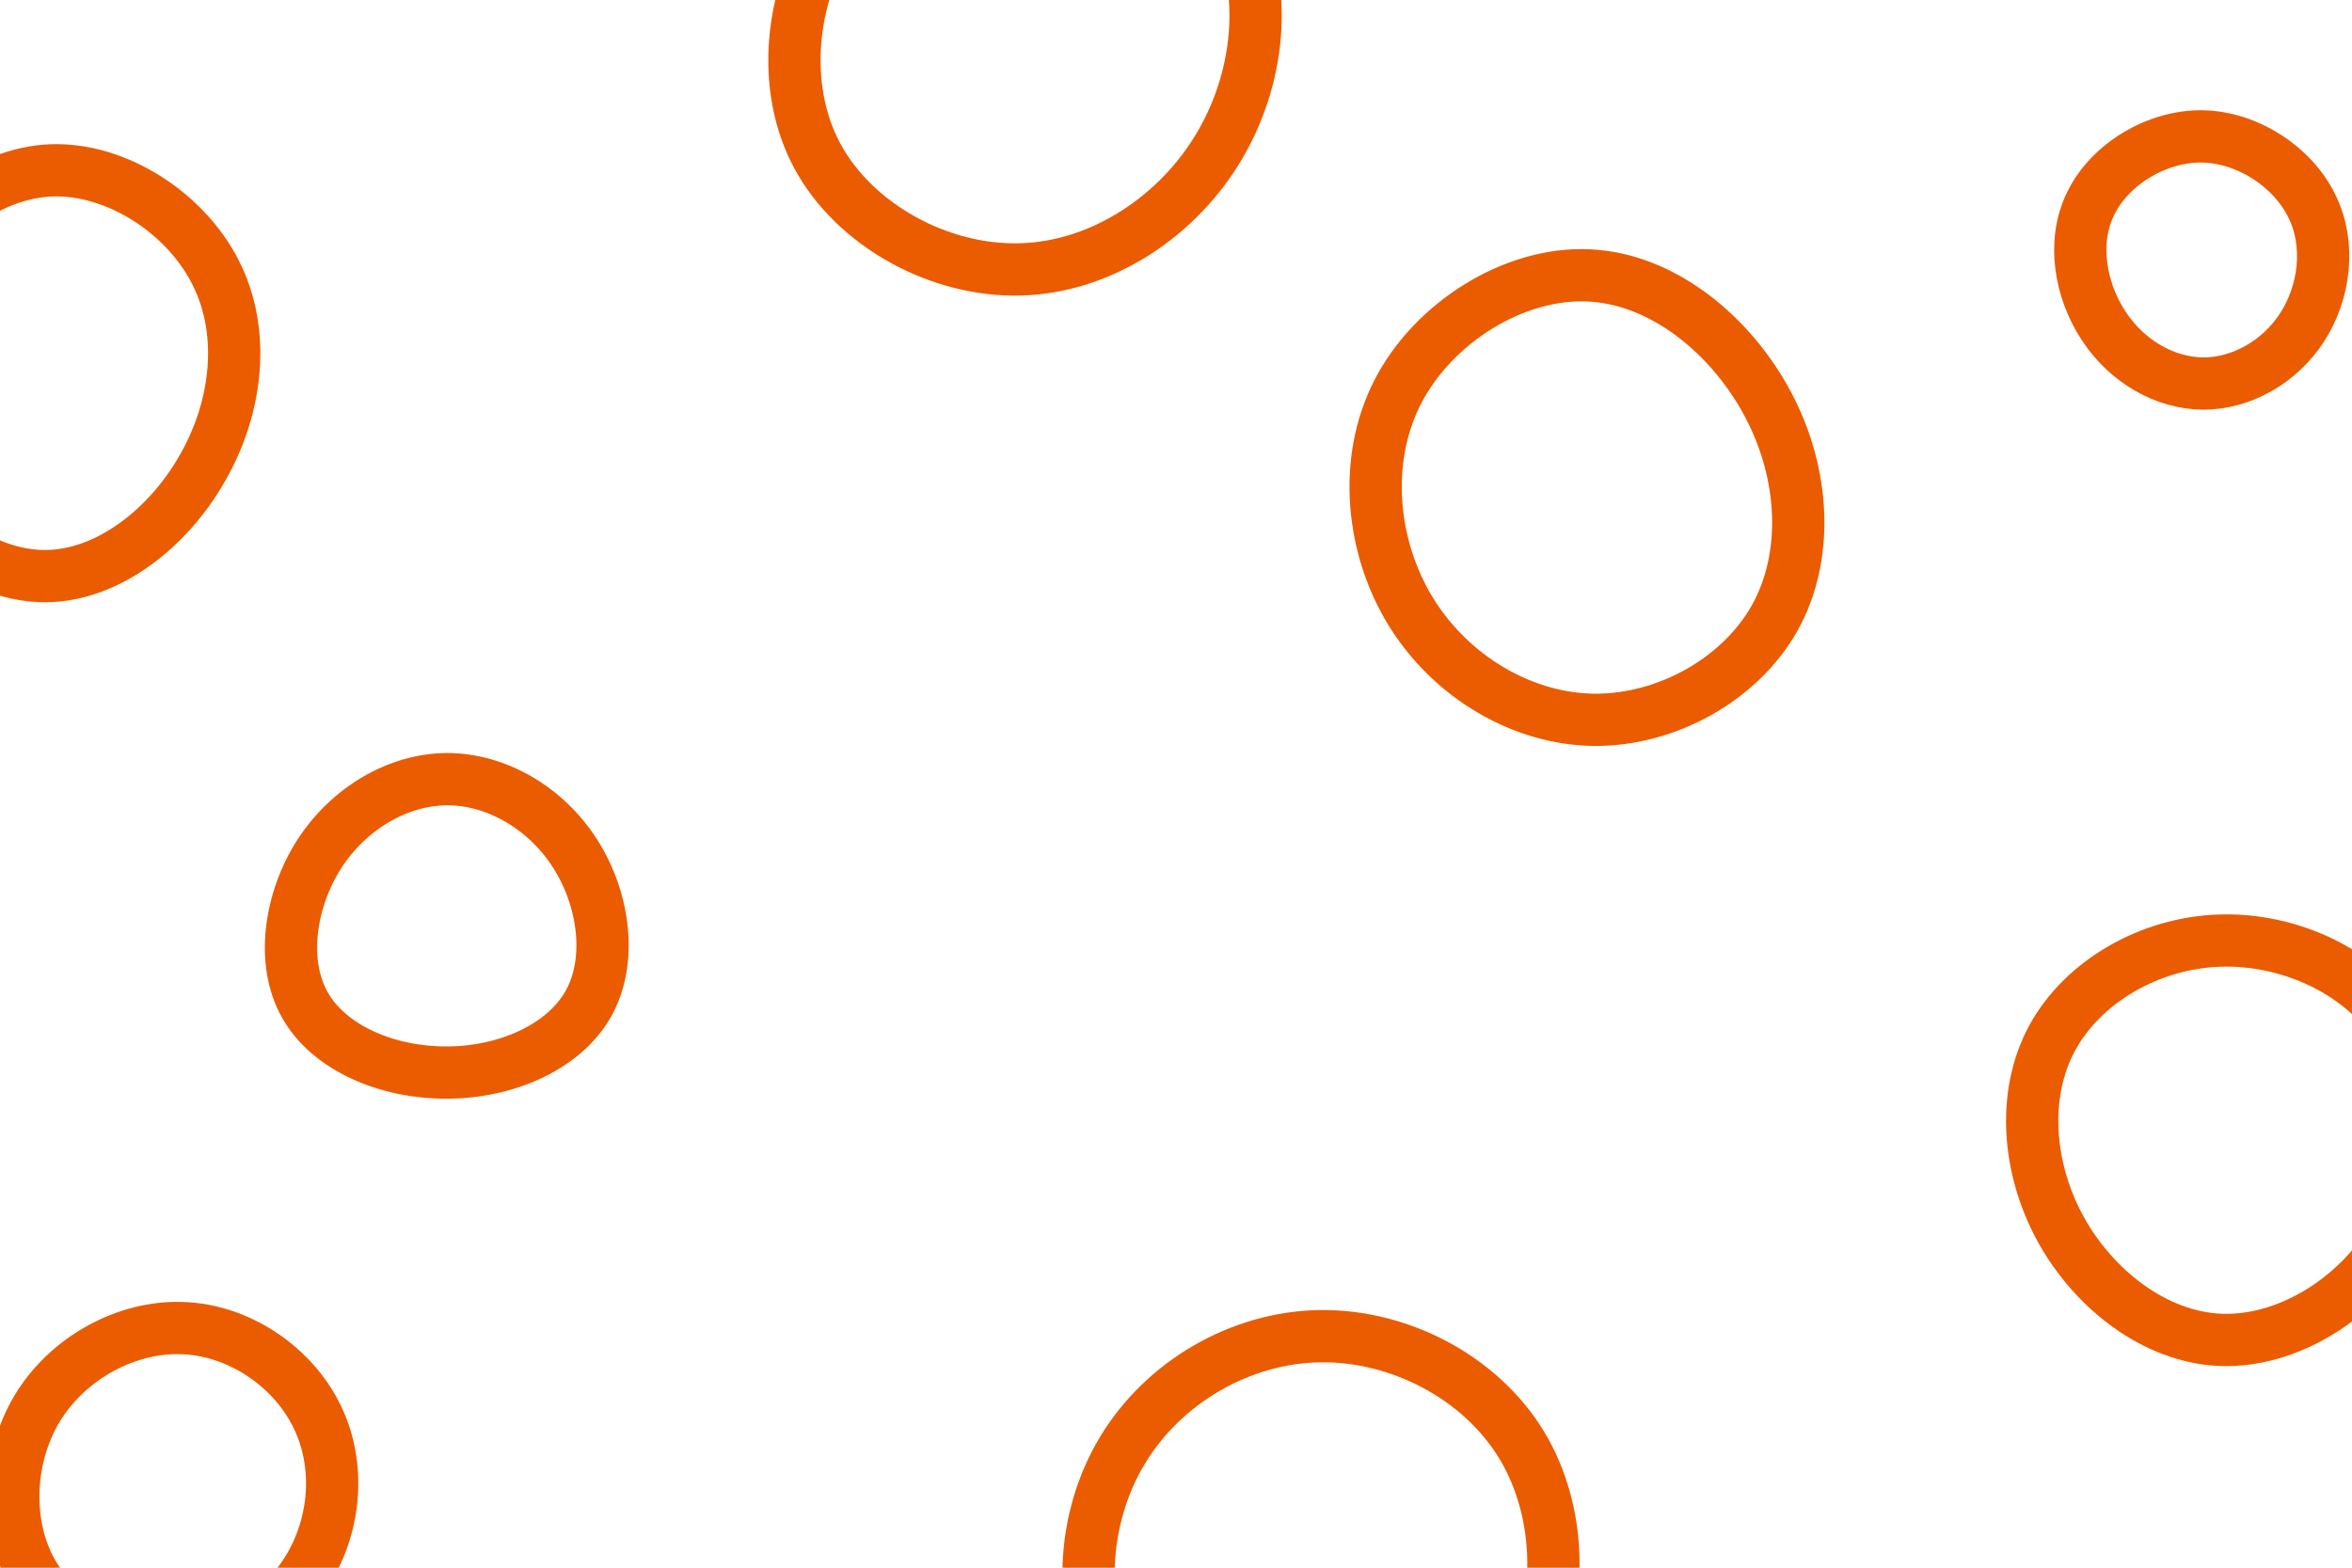 <svg id="visual" viewBox="0 0 900 600" width="900" height="600" xmlns="http://www.w3.org/2000/svg"
    xmlns:xlink="http://www.w3.org/1999/xlink" version="1.1">
    <g>
        <g transform="translate(392 12)">
            <path
                d="M78.6 -43.5C93.4 -19.8 91 15.7 75 43.2C59.1 70.7 29.5 90.3 -1.5 91.1C-32.5 92 -65 74.2 -79.3 47.6C-93.5 21.1 -89.5 -14.2 -73.3 -38.7C-57 -63.2 -28.5 -77.1 1.7 -78.1C31.9 -79.1 63.9 -67.2 78.6 -43.5Z"
                stroke="#EB5B00" fill="none" stroke-width="20"></path>
        </g>
        <g transform="translate(610 196)">
            <path
                d="M66.7 -40.9C80.7 -14.3 82.2 17 69.1 40.5C55.9 64 27.9 79.6 0.3 79.5C-27.3 79.3 -54.5 63.2 -69.9 38.5C-85.3 13.7 -88.7 -19.7 -75.1 -46.1C-61.5 -72.5 -30.7 -91.9 -2.2 -90.6C26.4 -89.4 52.7 -67.5 66.7 -40.9Z"
                stroke="#EB5B00" fill="none" stroke-width="20"></path>
        </g>
        <g transform="translate(504 597)">
            <path
                d="M78.3 -43.9C94.1 -17.7 94.6 18.6 79 46.2C63.4 73.8 31.7 92.8 0.2 92.7C-31.4 92.6 -62.7 73.5 -77.5 46.4C-92.2 19.2 -90.2 -15.9 -74.5 -41.9C-58.8 -68 -29.4 -85.1 0.9 -85.6C31.2 -86.1 62.4 -70.1 78.3 -43.9Z"
                stroke="#EB5B00" fill="none" stroke-width="20"></path>
        </g>
        <g transform="translate(171 353)">
            <path
                d="M49 -26.4C60.2 -9 63.5 14.8 54 31.4C44.5 48 22.3 57.5 -0.1 57.5C-22.5 57.6 -44.9 48.3 -54.3 31.7C-63.7 15.1 -60 -8.7 -48.8 -26.2C-37.5 -43.6 -18.8 -54.7 0.1 -54.8C18.9 -54.8 37.9 -43.8 49 -26.4Z"
                stroke="#EB5B00" fill="none" stroke-width="20"></path>
        </g>
        <g transform="translate(71 571)">
            <path
                d="M49.6 -30.3C59.1 -12.3 57.9 10.3 47.9 27.9C37.9 45.6 18.9 58.3 -2.2 59.6C-23.3 60.9 -46.6 50.6 -57.9 32.2C-69.1 13.9 -68.4 -12.6 -56.8 -31.9C-45.1 -51.3 -22.6 -63.5 -1.2 -62.7C20.1 -62 40.2 -48.4 49.6 -30.3Z"
                stroke="#EB5B00" fill="none" stroke-width="20"></path>
        </g>
        <g transform="translate(843 105)">
            <path
                d="M41.6 -26.2C49 -11.4 46.5 7 37.9 20.3C29.3 33.6 14.6 41.8 0.1 41.8C-14.5 41.7 -29 33.4 -37.9 19.9C-46.9 6.4 -50.3 -12.3 -43 -27.1C-35.8 -42 -17.9 -53 -0.4 -52.8C17.2 -52.5 34.3 -41.1 41.6 -26.2Z"
                stroke="#EB5B00" fill="none" stroke-width="20"></path>
        </g>
        <g transform="translate(848 435)">
            <path
                d="M70.4 -40C83.8 -17.4 82.1 14.5 67.9 38.5C53.6 62.6 26.8 78.8 1.7 77.8C-23.3 76.8 -46.7 58.6 -59.5 35.4C-72.2 12.2 -74.4 -16 -62.8 -37.6C-51.1 -59.2 -25.5 -74.2 1.5 -75C28.5 -75.9 57 -62.6 70.4 -40Z"
                stroke="#EB5B00" fill="none" stroke-width="20"></path>
        </g>
        <g transform="translate(18 144)">
            <path
                d="M64.4 -39.9C76.1 -17.1 72.9 11.6 59.6 34.9C46.4 58.3 23.2 76.3 -0.4 76.5C-24 76.7 -48 59.1 -59.6 36.7C-71.2 14.3 -70.3 -12.9 -58.3 -35.9C-46.3 -59 -23.2 -77.8 1.6 -78.8C26.4 -79.7 52.8 -62.7 64.4 -39.9Z"
                stroke="#EB5B00" fill="none" stroke-width="20"></path>
        </g>
    </g>
</svg>